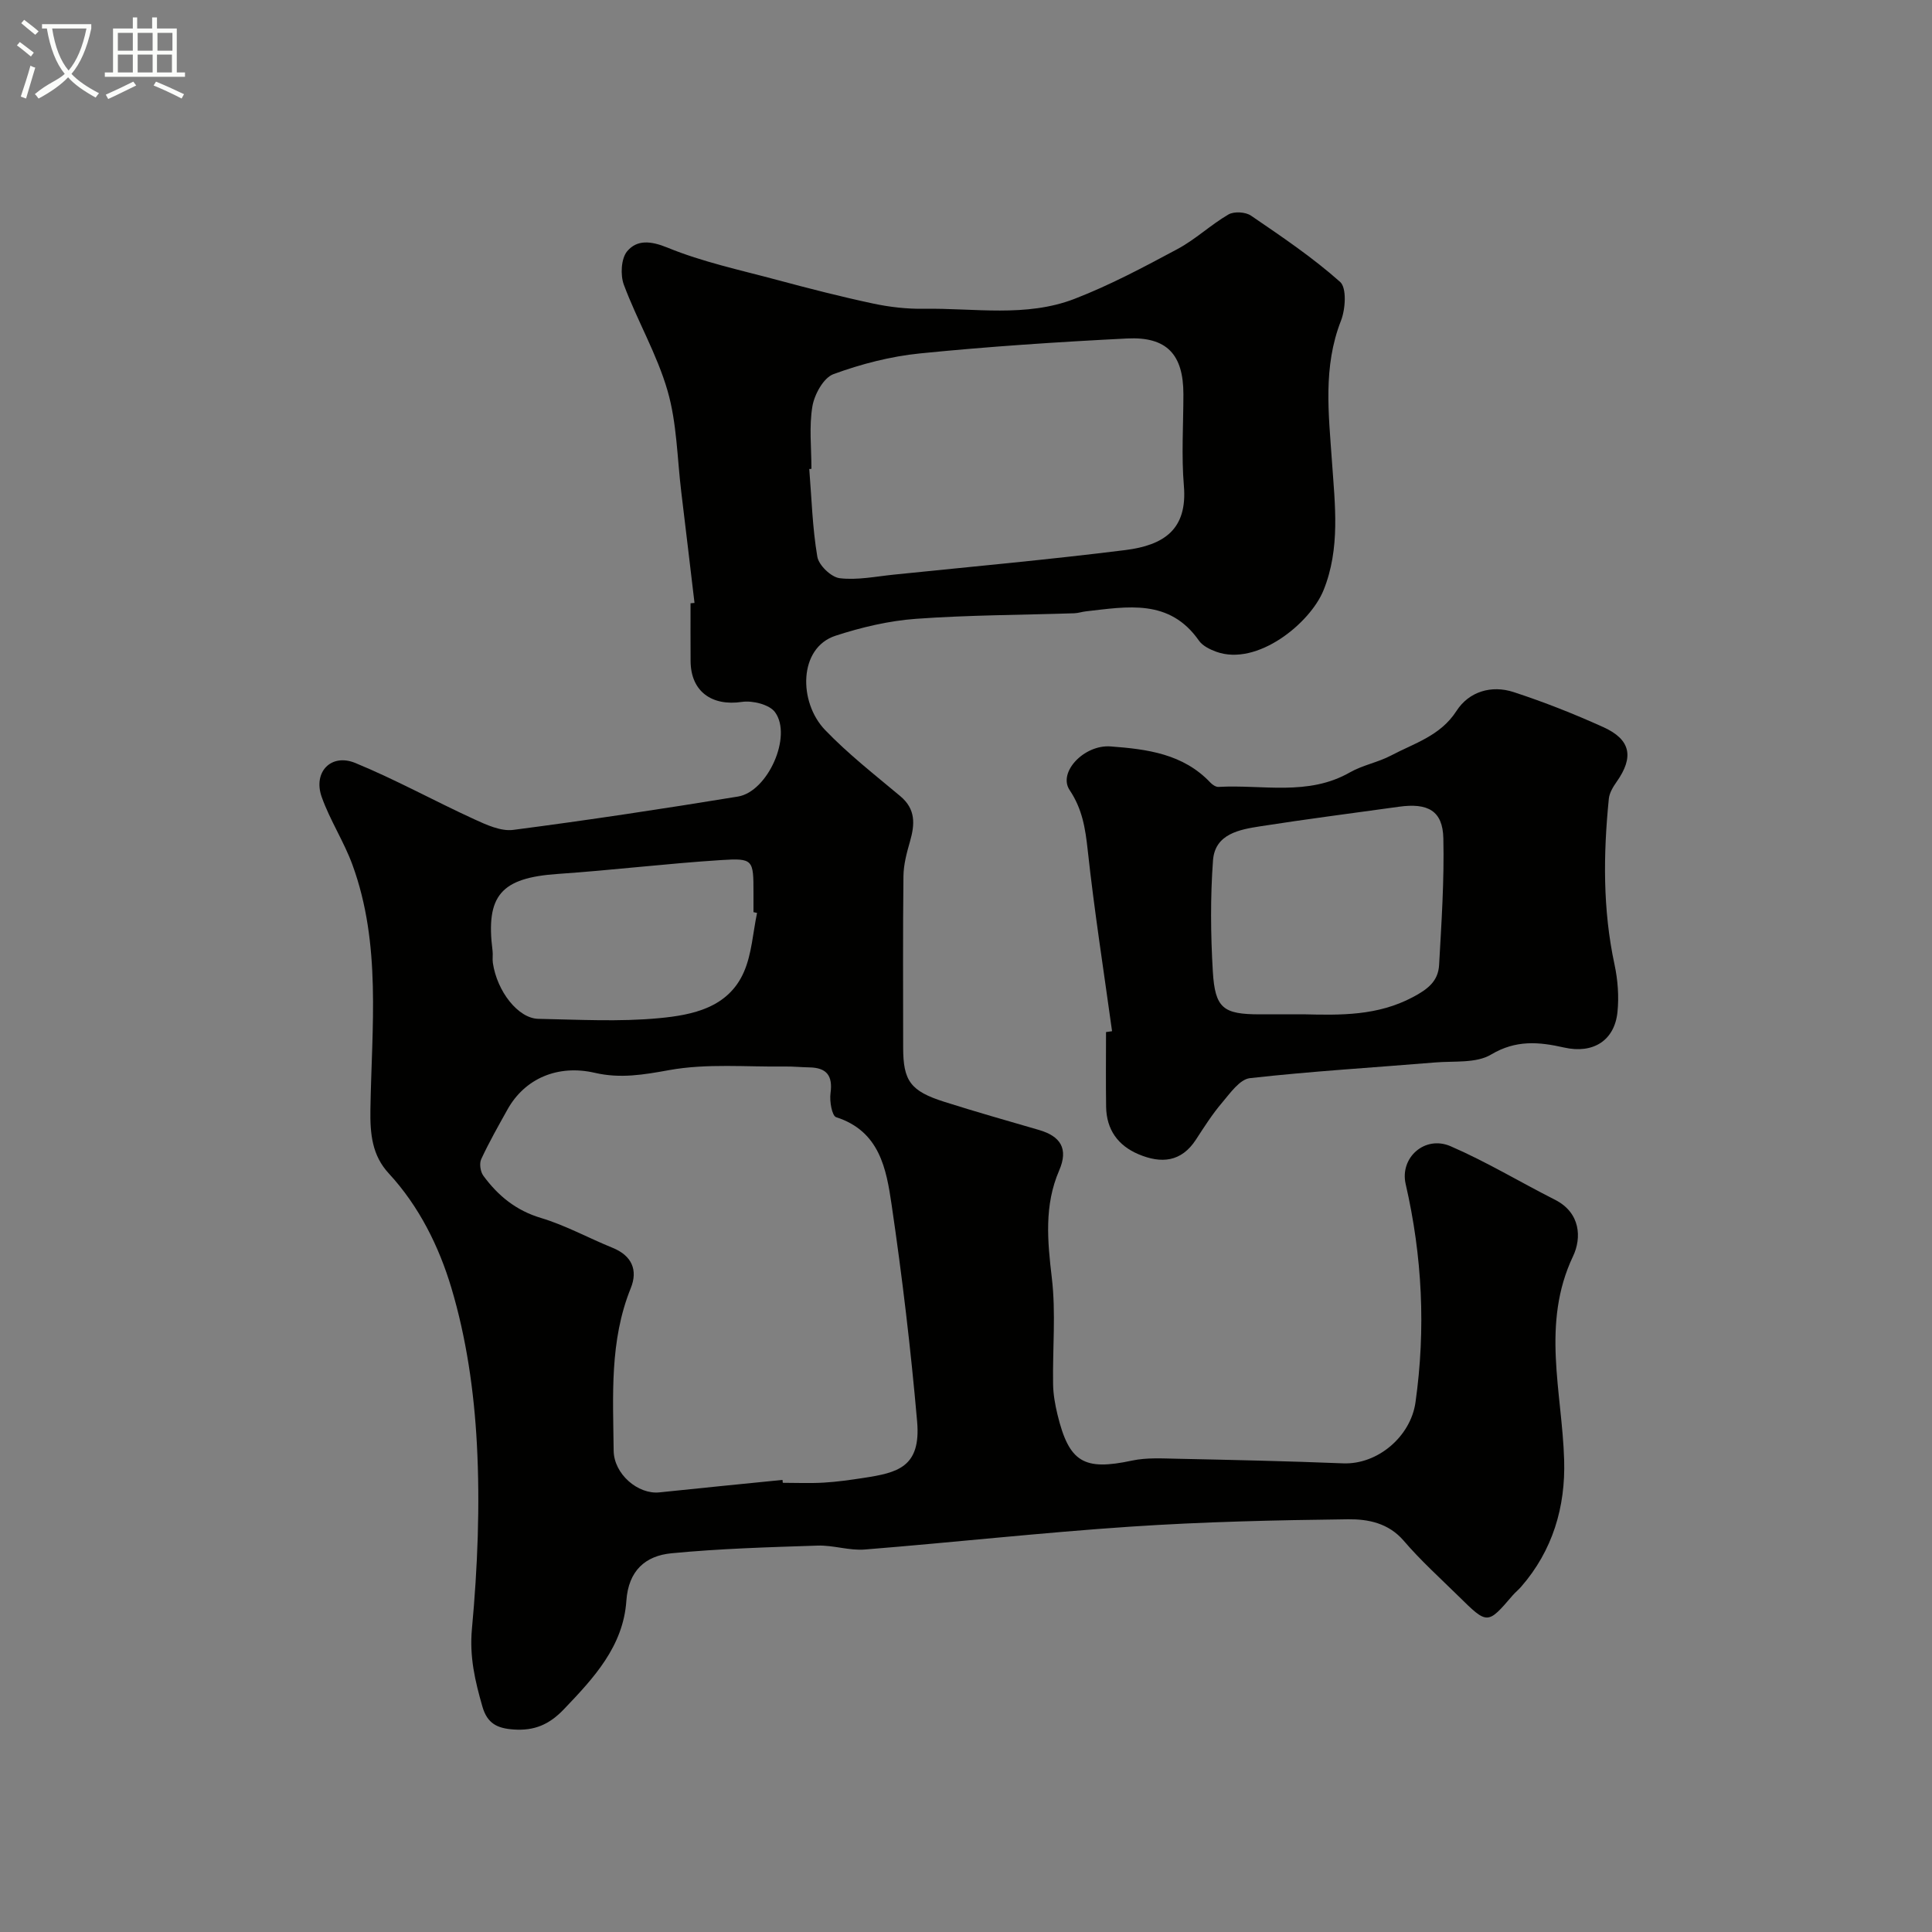 <svg enable-background="new 0 0 400 400" viewBox="0 0 400 400" xmlns="http://www.w3.org/2000/svg"><rect x="0" y="0" width="400" height="400" fill="#808080" stroke="none"/><path d="m6.4 11.7c-1-.8-1.9-1.6-2.9-2.3l.6-.7c.9.7 1.9 1.4 2.9 2.2zm-2.1 8.3c.7-2.1 1.4-4.2 2-6.4.2.1.6.3 1 .4-.7 2.3-1.3 4.4-1.9 6.4zm3-12.8c-1.1-.9-2.1-1.7-2.9-2.4l.6-.7c1 .8 2 1.5 3 2.4zm1.4-1.3v-.9h10.2v.9c-.9 4.2-2.3 7.3-4.1 9.4 1.3 1.4 3.2 2.7 5.7 4-.2.2-.4.5-.7.9-2.5-1.4-4.4-2.7-5.7-4.2-1.4 1.5-3.5 3-6.1 4.4 0 0 0 0-.1-.1-.3-.4-.5-.7-.7-.8 2.7-2.3 4.7-2.8 6.2-4.2-1.8-2.2-3-5.3-3.7-9.4zm9.2 0h-7.1c.6 3.8 1.7 6.7 3.4 8.7 1.7-2 2.9-4.8 3.7-8.7z" fill="#fbfcfa"/><path d="m31.6 3.6h.9v2.3h4.1v9.1h1.7v.9h-16.6v-.9h1.7v-9.1h4.1v-2.3h.9v2.3h3.1v-2.3zm-4 13.3.6.8c-1.9.9-3.8 1.9-5.8 2.8-.2-.3-.3-.6-.5-.9 2-.9 3.9-1.8 5.7-2.7zm-3.2-10.1v3.7h3.1v-3.7zm0 4.5v3.7h3.1v-3.7zm4.1-4.5v3.7h3.1v-3.7zm0 4.5v3.7h3.1v-3.7zm9.1 9.1c-2.1-1.1-4.1-2-5.8-2.7l.5-.8c2.2.9 4.1 1.8 5.8 2.6zm-1.9-13.6h-3.1v3.7h3.1zm-3.2 4.5v3.7h3.1v-3.7z" fill="#fbfcfa"/><g fill="#010100"><path d="m143.79 124.83c-.91-7.66-1.81-15.31-2.74-22.97-.85-7-.9-14.23-2.83-20.92-2.18-7.57-6.29-14.56-9.06-21.99-.75-2.02-.57-5.43.69-6.93 2.02-2.4 4.83-2.19 8.35-.75 7.27 2.98 15.08 4.64 22.71 6.69 6.59 1.77 13.21 3.47 19.88 4.89 3.42.73 6.99 1.13 10.49 1.08 10.44-.17 21.15 1.83 31.2-2.06 7.35-2.84 14.37-6.59 21.33-10.32 3.71-1.99 6.86-5.01 10.52-7.14 1.16-.68 3.55-.54 4.68.24 6.33 4.32 12.74 8.64 18.44 13.71 1.4 1.24 1.12 5.63.19 8.02-3.77 9.63-2.55 19.3-1.87 29.2.61 8.85 1.77 17.97-1.76 26.65-2.76 6.8-13.72 15.77-22.19 12.71-1.32-.48-2.83-1.22-3.59-2.3-6.11-8.75-14.83-7.03-23.39-6.07-.81.09-1.61.37-2.42.4-10.93.36-21.89.36-32.79 1.15-5.61.41-11.27 1.75-16.64 3.5-7.71 2.52-7.68 13.78-2.17 19.51 4.77 4.97 10.27 9.26 15.57 13.7 3.24 2.71 3.03 5.84 2.01 9.4-.67 2.32-1.32 4.75-1.35 7.14-.14 11.83-.06 23.67-.06 35.5 0 6.92 1.5 9.03 8.55 11.26 6.49 2.06 13.05 3.92 19.58 5.82 4.45 1.3 6.13 3.86 4.17 8.38-3.13 7.23-2.42 14.62-1.52 22.26.86 7.23.14 14.65.26 21.98.03 2.09.41 4.22.9 6.26 2.41 9.96 5.49 11.7 15.44 9.57 3.03-.65 6.28-.44 9.43-.38 11.42.24 22.85.49 34.26.95 7.21.29 14.01-5.6 15-12.62 2.15-15.23 1.41-30.24-2.03-45.2-1.26-5.47 3.97-10.14 9.29-7.84 7.42 3.21 14.4 7.43 21.63 11.09 5.29 2.68 5.53 7.89 3.74 11.67-6.65 14-2.27 28.1-1.85 42.22.29 9.7-2.36 18.73-8.93 26.26-.55.63-1.21 1.15-1.75 1.78-5.18 6.04-5.19 6.05-11.13.2-3.85-3.79-7.89-7.43-11.39-11.52-3.16-3.69-7.4-4.5-11.48-4.46-15.06.18-30.14.52-45.17 1.53-18.34 1.23-36.62 3.26-54.95 4.73-3.21.26-6.52-.92-9.77-.81-10.1.33-20.21.62-30.26 1.59-5.37.52-8.9 3.57-9.33 9.85-.65 9.42-6.73 15.96-12.94 22.45-3.04 3.18-6.13 4.49-10.44 4.18-3.37-.24-5.41-1.24-6.42-4.73-1.52-5.3-2.71-10.29-2.17-16.13 1.17-12.69 1.7-25.55 1.02-38.27-.58-10.86-2.17-21.92-5.28-32.3-2.54-8.5-6.64-16.86-12.96-23.7-3.43-3.71-3.89-8.09-3.8-13.31.27-16.93 2.3-34.12-3.72-50.58-1.76-4.82-4.66-9.23-6.37-14.06-1.82-5.15 1.95-9.08 6.97-7.02 8.38 3.45 16.35 7.86 24.6 11.64 2.53 1.16 5.52 2.54 8.09 2.21 15.54-2.02 31.05-4.37 46.52-6.9 6.18-1.01 11.31-12.52 7.68-17.47-1.16-1.59-4.65-2.45-6.84-2.13-6.25.93-10.59-2.16-10.64-8.42-.03-4-.01-8-.01-12 .29-.01.56-.04.82-.07zm18.22 181.57c.02.2.04.4.06.6 2.83 0 5.67.13 8.49-.04 2.77-.16 5.53-.56 8.28-.98 6.95-1.07 11.87-2.18 11.04-11.68-1.31-15-3.09-29.97-5.28-44.86-1.09-7.43-2.47-15.25-11.49-18.14-.86-.28-1.39-3.32-1.16-4.96.5-3.65-.8-5.29-4.4-5.35-1.66-.03-3.31-.2-4.97-.18-8.02.11-16.21-.67-24.01.74-5.29.96-10.14 1.79-15.4.57-7.7-1.78-14.53 1.18-18.1 7.59-1.89 3.39-3.81 6.77-5.44 10.28-.42.91-.17 2.6.44 3.43 3.03 4.13 6.74 7.19 11.91 8.74 5.11 1.53 9.88 4.17 14.86 6.19 3.99 1.62 5.26 4.62 3.76 8.33-4.42 10.91-3.67 22.31-3.55 33.65.05 4.87 5.05 9.12 9.48 8.65 8.48-.9 16.98-1.72 25.48-2.58zm5.99-209.33c-.15.01-.3.02-.45.03.49 6.07.65 12.19 1.67 18.17.3 1.77 2.87 4.23 4.63 4.44 3.66.44 7.48-.36 11.22-.74 15.97-1.64 31.96-3.09 47.89-5.08 8.06-1.01 12.91-4.3 12.15-13.3-.53-6.28-.1-12.64-.1-18.97 0-8.22-3.42-11.96-11.68-11.54-14.3.72-28.6 1.66-42.85 3.09-6.08.61-12.18 2.19-17.92 4.29-2.05.75-3.94 4.19-4.36 6.66-.71 4.21-.2 8.63-.2 12.95zm-11.26 91.94c-.25-.05-.49-.1-.74-.16 0-1.33 0-2.66 0-3.99 0-6.87-.03-7.22-6.72-6.79-11.29.72-22.53 2.1-33.82 2.87-11.72.81-14.95 4.43-13.48 15.93.1.82-.06 1.67.06 2.49.87 5.91 5.24 11.5 9.43 11.58 8.33.16 16.72.64 24.99-.14 6.9-.65 14.32-2.14 17.56-9.57 1.63-3.74 1.86-8.12 2.72-12.22z"/><path d="m230.24 213.5c-1.72-12.49-3.68-24.95-5.04-37.48-.49-4.51-1.11-8.51-3.75-12.45-2.46-3.69 3.03-9.44 8.48-9.03 7.56.56 15.03 1.52 20.67 7.49.42.44 1.12.92 1.67.89 9.12-.52 18.54 1.96 27.22-3.01 2.65-1.51 5.83-2.07 8.53-3.5 4.82-2.55 10.2-4.05 13.53-9.22 2.57-4 7.23-5.41 11.83-3.9 6.31 2.06 12.53 4.52 18.58 7.26 5.7 2.58 6.35 6.21 2.75 11.31-.74 1.05-1.5 2.3-1.62 3.52-1.15 11.48-1.27 22.93 1.18 34.32.68 3.18.94 6.6.61 9.83-.6 5.9-5.04 8.71-11.05 7.35-5.22-1.18-9.97-1.62-15.13 1.46-3.08 1.84-7.65 1.3-11.57 1.63-12.79 1.06-25.61 1.82-38.35 3.25-2.11.24-4.1 3.12-5.78 5.1-2 2.35-3.68 4.99-5.37 7.59-3.05 4.72-7.22 5.04-11.9 3.07-4.27-1.8-6.64-5.1-6.72-9.81-.08-5.16-.02-10.33-.02-15.49.42-.06.84-.12 1.25-.18zm39.63-3.5c7.74.19 15.33.32 22.62-3.54 3.16-1.67 5.27-3.33 5.46-6.67.49-8.74 1.08-17.5.88-26.24-.13-5.68-3.18-7.37-9.22-6.52-9.55 1.33-19.11 2.55-28.64 4.04-4.36.68-9.42 1.57-9.83 7.06-.56 7.62-.49 15.34-.04 22.97.46 7.7 2.17 8.9 9.76 8.91 3.01-.01 6.01-.01 9.01-.01z"/></g></svg>